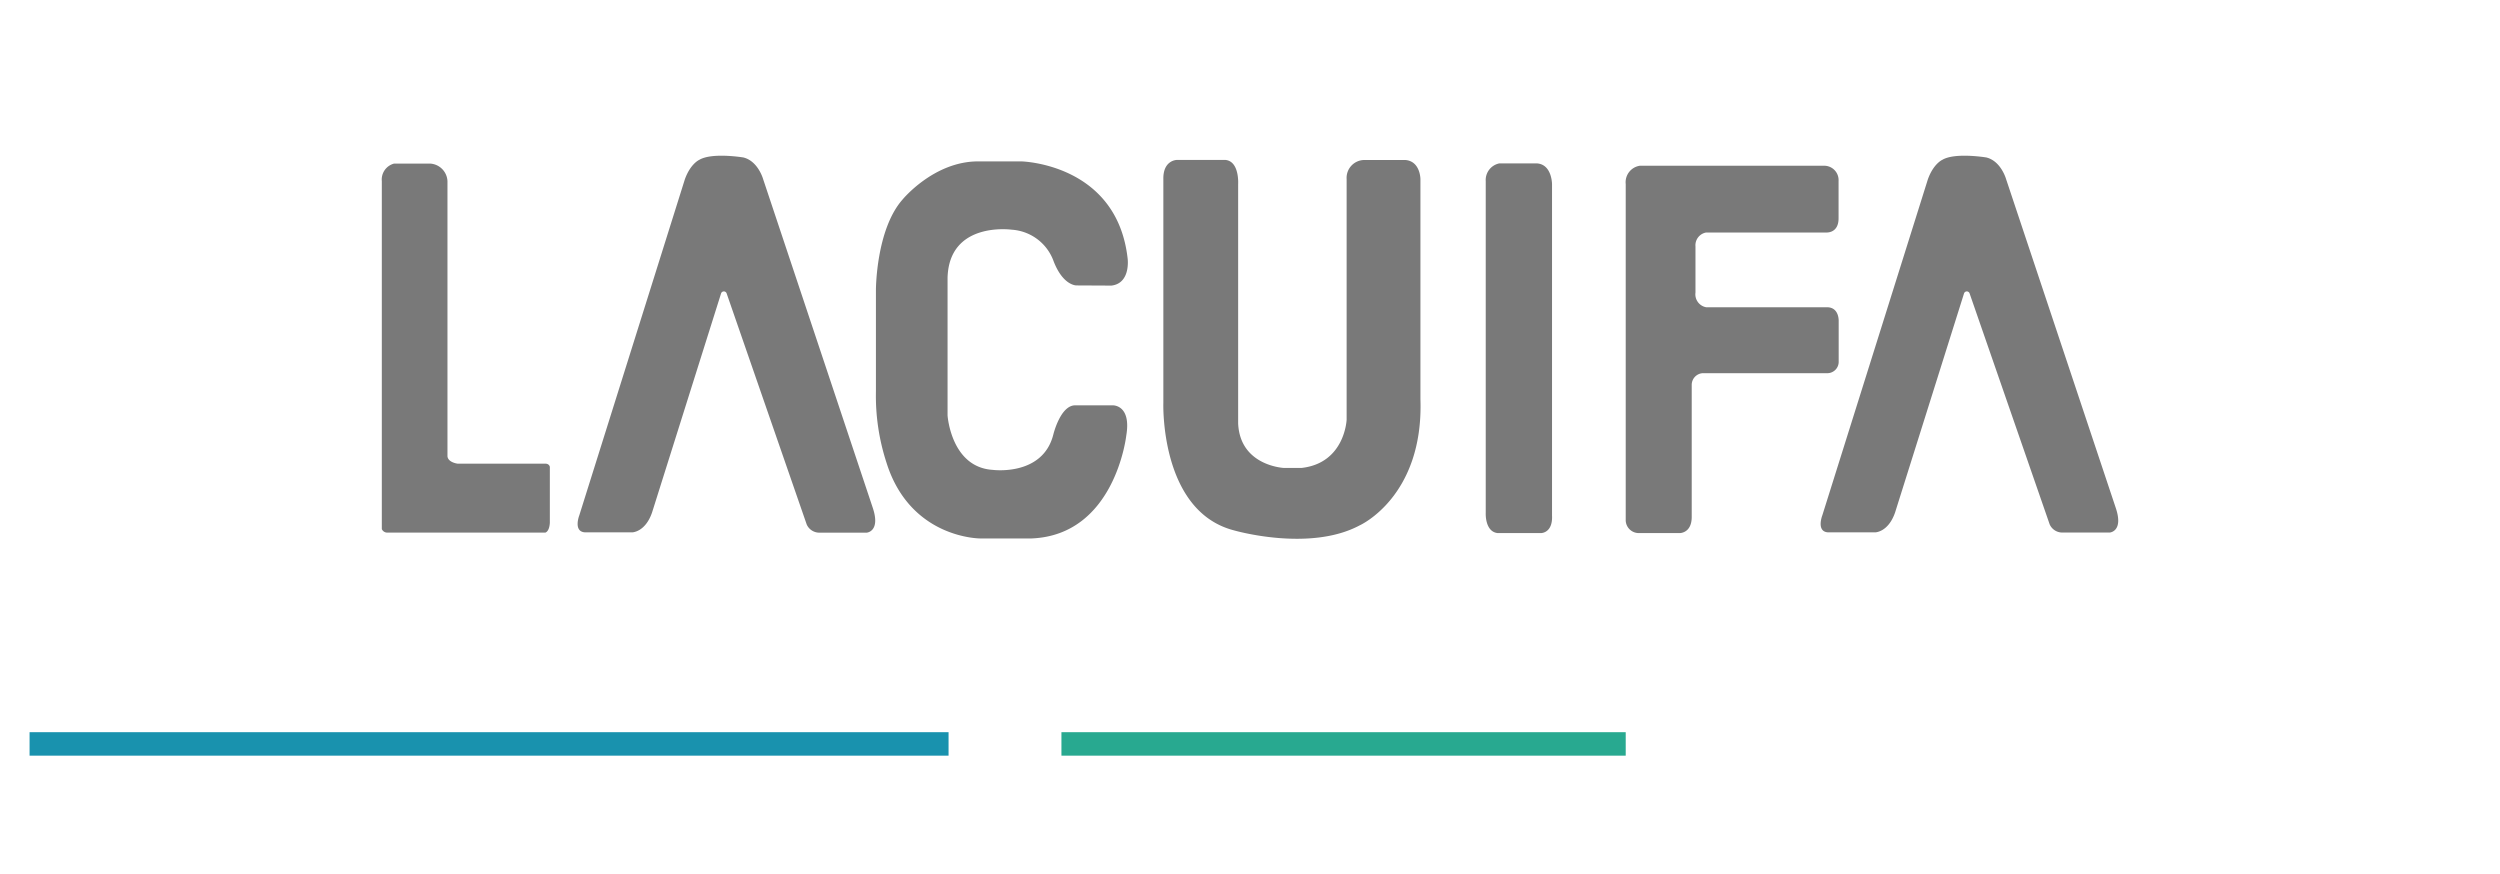 <svg id="Layer_1" data-name="Layer 1" xmlns="http://www.w3.org/2000/svg" viewBox="0 0 426.12 149"><defs><style>.cls-1{fill:#797979;}.cls-2,.cls-3{fill:none;stroke-miterlimit:10;stroke-width:4px;}.cls-2{stroke:#1992ae;}.cls-3{stroke:#28a990;}</style></defs><title>Mesa de trabajo 3</title><path id="_Trazado_" data-name="&lt;Trazado&gt;" class="cls-1" d="M65.08,30.88v59.3a1,1,0,0,0,.87.6h27s.68-.14.77-1.66V79.58s-.08-.58-.84-.55H78s-1.63-.19-1.73-1.26V30.88a3.14,3.14,0,0,0-3-3H67.18A2.81,2.81,0,0,0,65.08,30.88Z"/><path id="_Trazado_2" data-name="&lt;Trazado&gt;" class="cls-1" d="M183.49,48.65s-2.37.09-4-4.38a8.15,8.15,0,0,0-7.06-5.12s-10.67-1.49-10.92,8.21V70.81s.58,8.85,7.72,9.28c0,0,8.49,1.13,10.3-6,0,0,1.21-5.07,3.78-5h6.38s3.17-.1,2.28,5.16c0,0-1.9,17-16.2,17.53h-8.66s-11.92.07-16-12.89a36.81,36.81,0,0,1-1.81-12.18V49.42s0-10.26,4.53-15.4c0,0,5.33-6.52,12.89-6.51h7.37s16.33.35,18.12,16.61c0,0,.53,4.17-2.77,4.56Z"/><path id="_Trazado_3" data-name="&lt;Trazado&gt;" class="cls-1" d="M198.29,30.54V68.68s-.62,18.41,12,21.71c0,0,12.88,3.76,21.48-.85,0,0,10.9-4.88,10.34-21.51V30.54s0-3.07-2.58-3.27h-7a3.05,3.05,0,0,0-3,3.26v41s-.28,7.4-7.69,8.23h-3s-7.48-.34-7.8-7.59V31.38s.25-3.88-2.17-4.12h-8.27S198.23,27.27,198.29,30.54Z"/><path id="_Trazado_4" data-name="&lt;Trazado&gt;" class="cls-1" d="M253.24,30.88V87.45s-.16,3.14,2,3.41h7.45s2,0,1.85-3V31.39s0-3.38-2.59-3.54h-6.39A2.89,2.89,0,0,0,253.24,30.88Z"/><path id="_Trazado_5" data-name="&lt;Trazado&gt;" class="cls-1" d="M277.1,31.37V88.76a2.23,2.23,0,0,0,2.36,2.1h6.89s2,0,2-2.75V65.61a2,2,0,0,1,1.85-2h21.2a1.94,1.94,0,0,0,2-2V54.78s.14-2.41-2-2.41H290.81a2.24,2.24,0,0,1-1.82-2.5V42a2.21,2.21,0,0,1,1.82-2.37h20.45s2.12.19,2.12-2.41V30.85a2.45,2.45,0,0,0-2.46-2.6H279.52A2.84,2.84,0,0,0,277.1,31.37Z"/><path class="cls-1" d="M148.76,86.55l-18.68-56s-.85-3.09-3.37-3.71c0,0-5.34-.89-7.51.4,0,0-1.49.63-2.46,3.3l-18,57.3s-1.09,2.8,1,2.9h8s2.23,0,3.4-3.38L122.91,50a.5.5,0,0,1,.94,0L137.5,89.39a2.35,2.35,0,0,0,2.24,1.4h8S150.12,90.61,148.76,86.55Z"/><path class="cls-1" d="M360.62,86.55l-18.68-56s-.85-3.09-3.37-3.71c0,0-5.34-.89-7.5.4,0,0-1.49.63-2.46,3.3l-18,57.3s-1.09,2.8,1,2.9h8s2.23,0,3.4-3.38L334.77,50a.5.5,0,0,1,.94,0l13.65,39.37a2.35,2.35,0,0,0,2.24,1.4h8S362,90.61,360.62,86.55Z"/><line class="cls-2" x1="5.04" y1="126.8" x2="161.68" y2="126.8"/><line class="cls-3" x1="180.92" y1="126.8" x2="277.1" y2="126.8"/></svg>